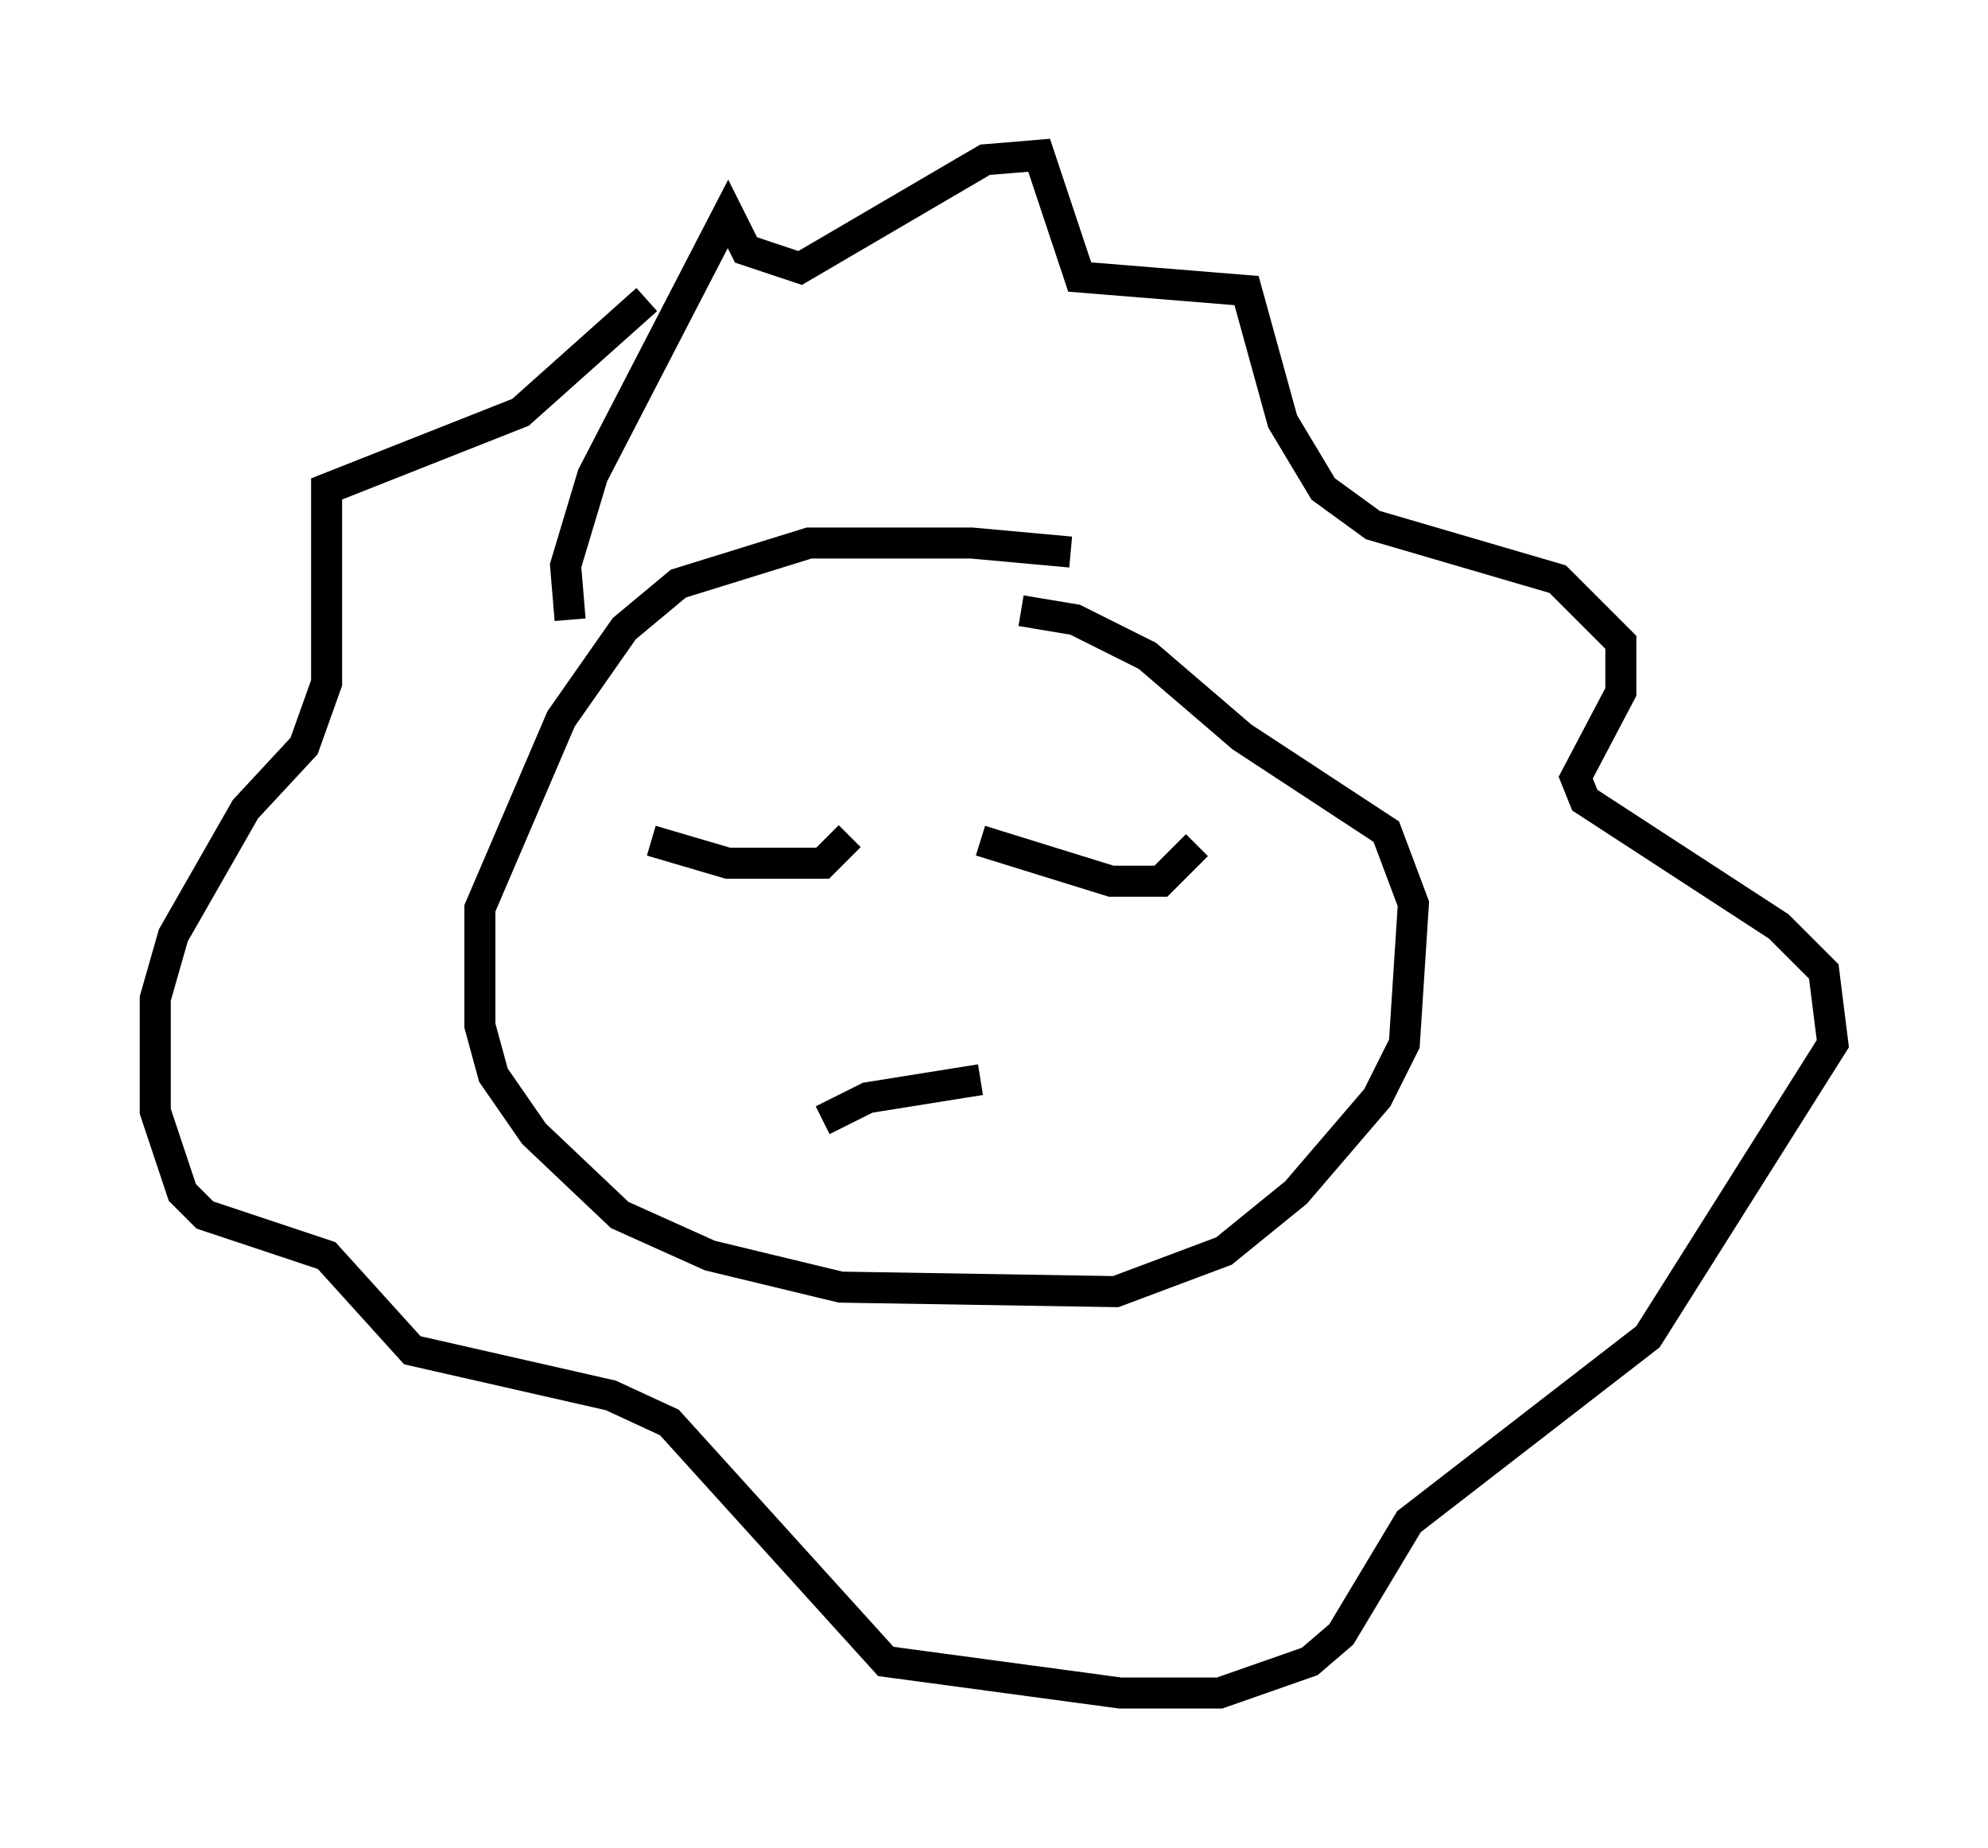 <?xml version="1.0" encoding="utf-8" ?>
<svg baseProfile="full" height="59.531" version="1.1" width="64.033" xmlns="http://www.w3.org/2000/svg" xmlns:ev="http://www.w3.org/2001/xml-events" xmlns:xlink="http://www.w3.org/1999/xlink"><defs /><rect fill="white" height="59.531" width="64.033" x="0" y="0" /><path d="M38.989, 19.089 m-4.503, -1.307 l-3.196, -0.291 -5.229, 0.0 l-4.212, 1.307 -1.743, 1.453 l-2.034, 2.905 -2.615, 6.101 l0.0, 3.777 0.436, 1.598 l1.307, 1.888 2.76, 2.615 l2.905, 1.307 4.212, 1.017 l8.86, 0.145 3.486, -1.307 l2.324, -1.888 2.615, -3.05 l0.872, -1.743 0.291, -4.503 l-0.872, -2.324 -4.648, -3.05 l-3.05, -2.615 -2.324, -1.162 l-1.743, -0.291 m-14.525, 0.291 l-0.145, -1.743 0.872, -2.905 l4.358, -8.425 0.581, 1.162 l1.743, 0.581 5.955, -3.486 l1.743, -0.145 1.307, 3.922 l5.374, 0.436 1.162, 4.212 l1.307, 2.179 1.598, 1.162 l5.955, 1.743 2.034, 2.034 l0.0, 1.598 -1.453, 2.76 l0.291, 0.726 6.246, 4.067 l1.453, 1.453 0.291, 2.324 l-5.955, 9.441 -7.698, 5.955 l-2.179, 3.631 -1.017, 0.872 l-2.905, 1.017 -3.196, 0.0 l-7.553, -1.017 -6.972, -7.698 l-1.888, -0.872 -6.391, -1.453 l-2.76, -3.05 -3.922, -1.307 l-0.726, -0.726 -0.872, -2.615 l0.0, -3.631 0.581, -2.034 l2.324, -4.067 1.888, -2.034 l0.726, -2.034 0.0, -6.246 l6.246, -2.469 4.067, -3.631 m0.145, 17.43 l2.469, 0.726 3.05, 0.0 l0.872, -0.872 m4.212, 0.145 l4.212, 1.307 1.598, 0.0 l1.162, -1.162 m-12.056, 8.86 l1.453, -0.726 3.631, -0.581 " fill="none" stroke="black" stroke-width="1" /></svg>